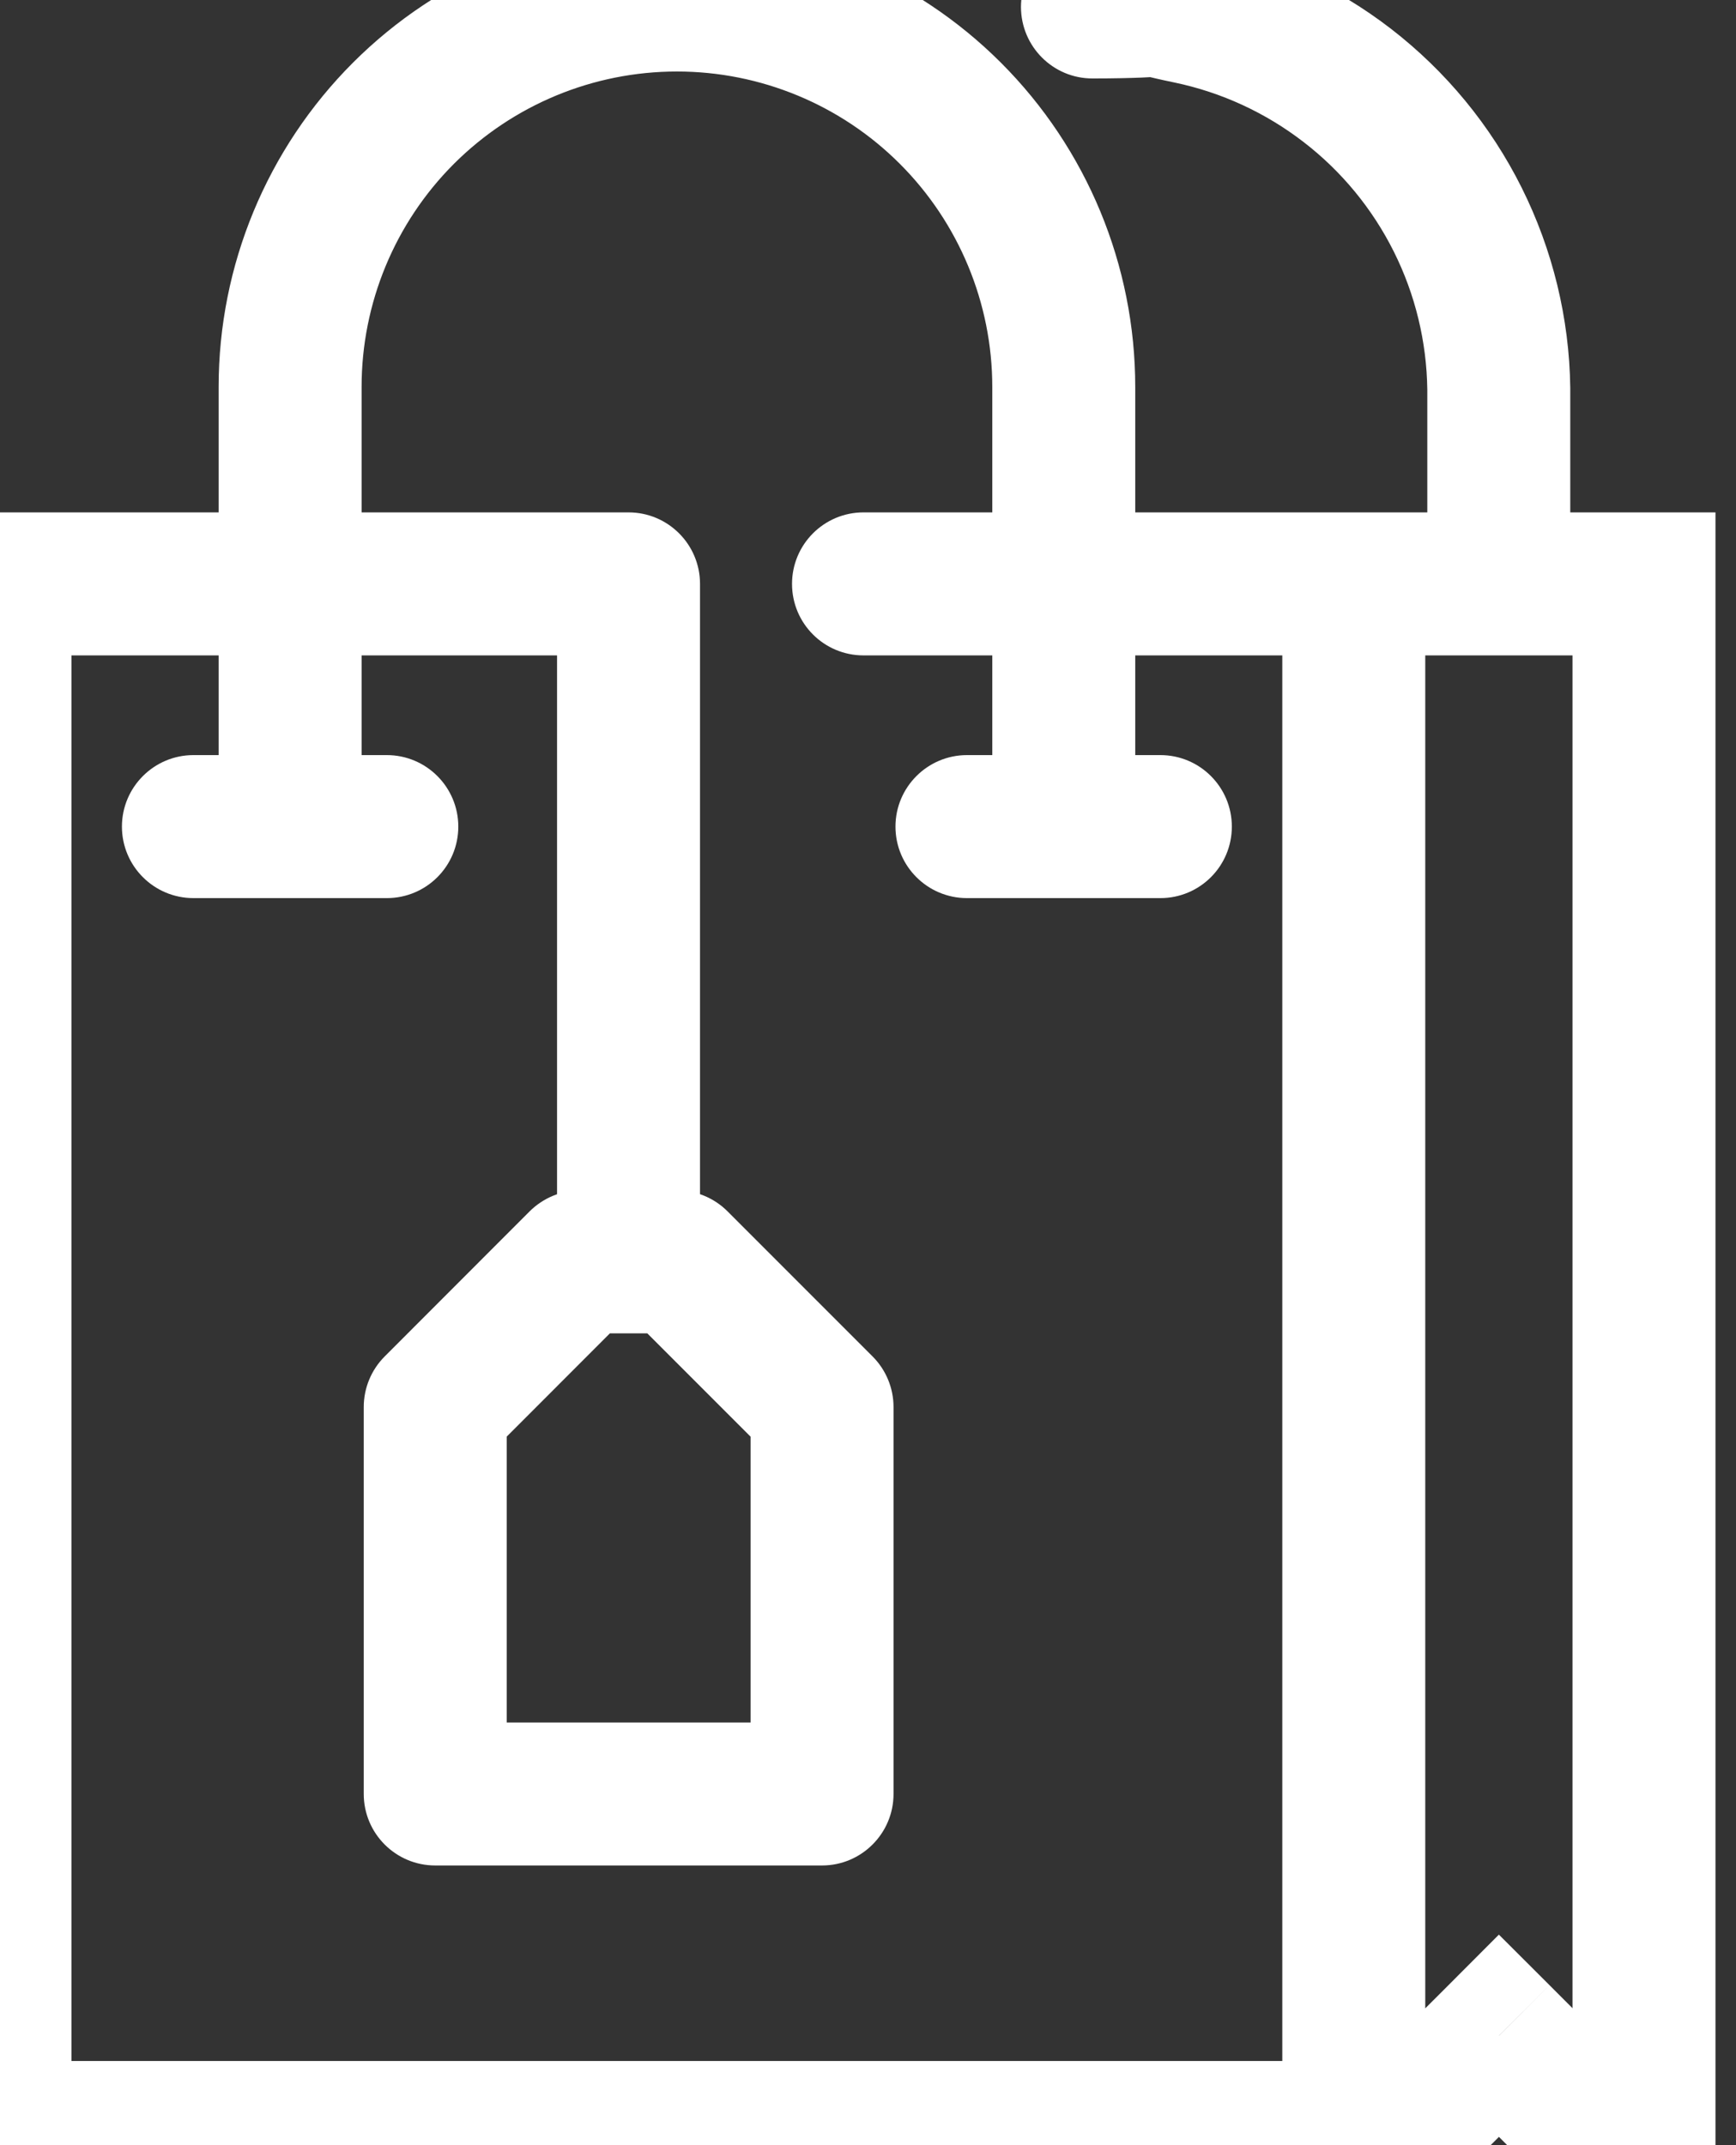 <svg width="17" height="21" viewBox="0 0 17 21" fill="none" xmlns="http://www.w3.org/2000/svg">
<rect x="0" y="0" width="17" height="21" fill="#333333" stroke="none"/>
<path d="M9.717 8.092C9.717 8.479 10.03 8.792 10.417 8.792C10.803 8.792 11.117 8.479 11.117 8.092H9.717ZM6.629 0V-0.7V0ZM2.141 8.092C2.141 8.479 2.454 8.792 2.841 8.792C3.228 8.792 3.541 8.479 3.541 8.092H2.141ZM13.977 5.716C13.977 6.103 14.29 6.416 14.677 6.416C15.064 6.416 15.377 6.103 15.377 5.716H13.977ZM14.677 3.805H15.377L15.377 3.796L14.677 3.805ZM10.698 -0.632C10.312 -0.631 9.998 -0.318 9.998 0.069C9.999 0.455 10.312 0.769 10.699 0.768L10.698 -0.632ZM5.455 12.035C5.455 12.422 5.769 12.735 6.155 12.735C6.542 12.735 6.855 12.422 6.855 12.035H5.455ZM6.155 5.716H6.855C6.855 5.33 6.542 5.016 6.155 5.016V5.716ZM0 5.716V5.016C-0.387 5.016 -0.7 5.33 -0.7 5.716H0ZM0 20.876H-0.7C-0.7 21.263 -0.387 21.576 0 21.576L0 20.876ZM8.456 5.016C8.069 5.016 7.756 5.33 7.756 5.716C7.756 6.103 8.069 6.416 8.456 6.416V5.016ZM13.732 20.876V21.576H14.021L14.226 21.371L13.732 20.876ZM14.678 19.929L15.174 19.434L14.678 18.939L14.184 19.434L14.678 19.929ZM15.625 20.876L15.13 21.371L15.335 21.576H15.625V20.876ZM16.099 20.876V21.576H16.799V20.876H16.099ZM16.099 5.716H16.799V5.016H16.099V5.716ZM6.629 12.354L7.124 11.858C6.993 11.727 6.815 11.653 6.629 11.653V12.354ZM8.05 13.774H8.75C8.75 13.588 8.676 13.41 8.545 13.279L8.05 13.774ZM8.05 17.562V18.262C8.436 18.262 8.75 17.948 8.75 17.562H8.05ZM4.262 17.562H3.562C3.562 17.948 3.875 18.262 4.262 18.262V17.562ZM4.262 13.774L3.767 13.279C3.636 13.41 3.562 13.588 3.562 13.774H4.262ZM5.682 12.354V11.653C5.497 11.653 5.319 11.727 5.187 11.858L5.682 12.354ZM1.894 7.392C1.508 7.392 1.194 7.706 1.194 8.092C1.194 8.479 1.508 8.792 1.894 8.792V7.392ZM3.788 8.792C4.175 8.792 4.488 8.479 4.488 8.092C4.488 7.706 4.175 7.392 3.788 7.392V8.792ZM9.469 7.392C9.083 7.392 8.769 7.706 8.769 8.092C8.769 8.479 9.083 8.792 9.469 8.792V7.392ZM11.363 8.792C11.75 8.792 12.063 8.479 12.063 8.092C12.063 7.706 11.75 7.392 11.363 7.392V8.792ZM11.117 8.092V3.788H9.717V8.092H11.117ZM11.117 3.788C11.117 2.598 10.644 1.456 9.802 0.614L8.812 1.604C9.391 2.183 9.717 2.969 9.717 3.788H11.117ZM9.802 0.614C8.961 -0.227 7.819 -0.7 6.629 -0.7V0.7C7.448 0.7 8.233 1.025 8.812 1.604L9.802 0.614ZM6.629 -0.7C5.439 -0.7 4.297 -0.227 3.456 0.614L4.445 1.604C5.025 1.025 5.81 0.7 6.629 0.7V-0.7ZM3.456 0.614C2.614 1.456 2.141 2.598 2.141 3.788H3.541C3.541 2.969 3.866 2.183 4.445 1.604L3.456 0.614ZM2.141 3.788V8.092H3.541V3.788H2.141ZM15.377 5.716V3.805H13.977V5.716H15.377ZM15.377 3.796C15.368 3.115 15.205 2.446 14.901 1.837L13.649 2.463C13.859 2.883 13.971 3.345 13.977 3.814L15.377 3.796ZM14.901 1.837C14.597 1.228 14.159 0.697 13.62 0.281L12.765 1.39C13.137 1.676 13.439 2.043 13.649 2.463L14.901 1.837ZM13.62 0.281C13.081 -0.134 12.455 -0.423 11.789 -0.562L11.502 0.808C11.961 0.904 12.393 1.103 12.765 1.39L13.62 0.281ZM11.789 -0.562C11.658 -0.589 11.594 -0.605 11.547 -0.616C11.497 -0.628 11.406 -0.651 11.283 -0.648C11.134 -0.645 11.173 -0.632 10.698 -0.632L10.699 0.768C11.121 0.768 11.353 0.751 11.311 0.751C11.243 0.753 11.184 0.736 11.225 0.746C11.268 0.756 11.351 0.777 11.502 0.808L11.789 -0.562ZM6.855 12.035V5.716H5.455V12.035H6.855ZM6.155 5.016H0V6.416H6.155V5.016ZM-0.7 5.716V20.876H0.7V5.716H-0.7ZM0 21.576H13.257V20.176H0V21.576ZM13.957 20.876V5.716H12.557V20.876H13.957ZM13.257 5.016H8.456V6.416H13.257V5.016ZM13.257 21.576H13.732V20.176H13.257V21.576ZM14.226 21.371L15.174 20.424L14.184 19.434L13.236 20.381L14.226 21.371ZM14.184 20.424L15.13 21.371L16.12 20.381L15.174 19.434L14.184 20.424ZM15.625 21.576H16.099V20.176H15.625V21.576ZM16.799 20.876V5.716H15.399V20.876H16.799ZM16.099 5.016H13.257V6.416H16.099V5.016ZM6.134 12.848L7.555 14.269L8.545 13.279L7.124 11.858L6.134 12.848ZM7.35 13.774V17.562H8.75V13.774H7.35ZM8.05 16.862H4.262V18.262H8.05V16.862ZM4.962 17.562V13.774H3.562V17.562H4.962ZM4.757 14.269L6.177 12.848L5.187 11.858L3.767 13.279L4.757 14.269ZM5.682 13.053H6.629V11.653H5.682V13.053ZM1.894 8.792H3.788V7.392H1.894V8.792ZM9.469 8.792H11.363V7.392H9.469V8.792Z" fill="white"/>
</svg>
